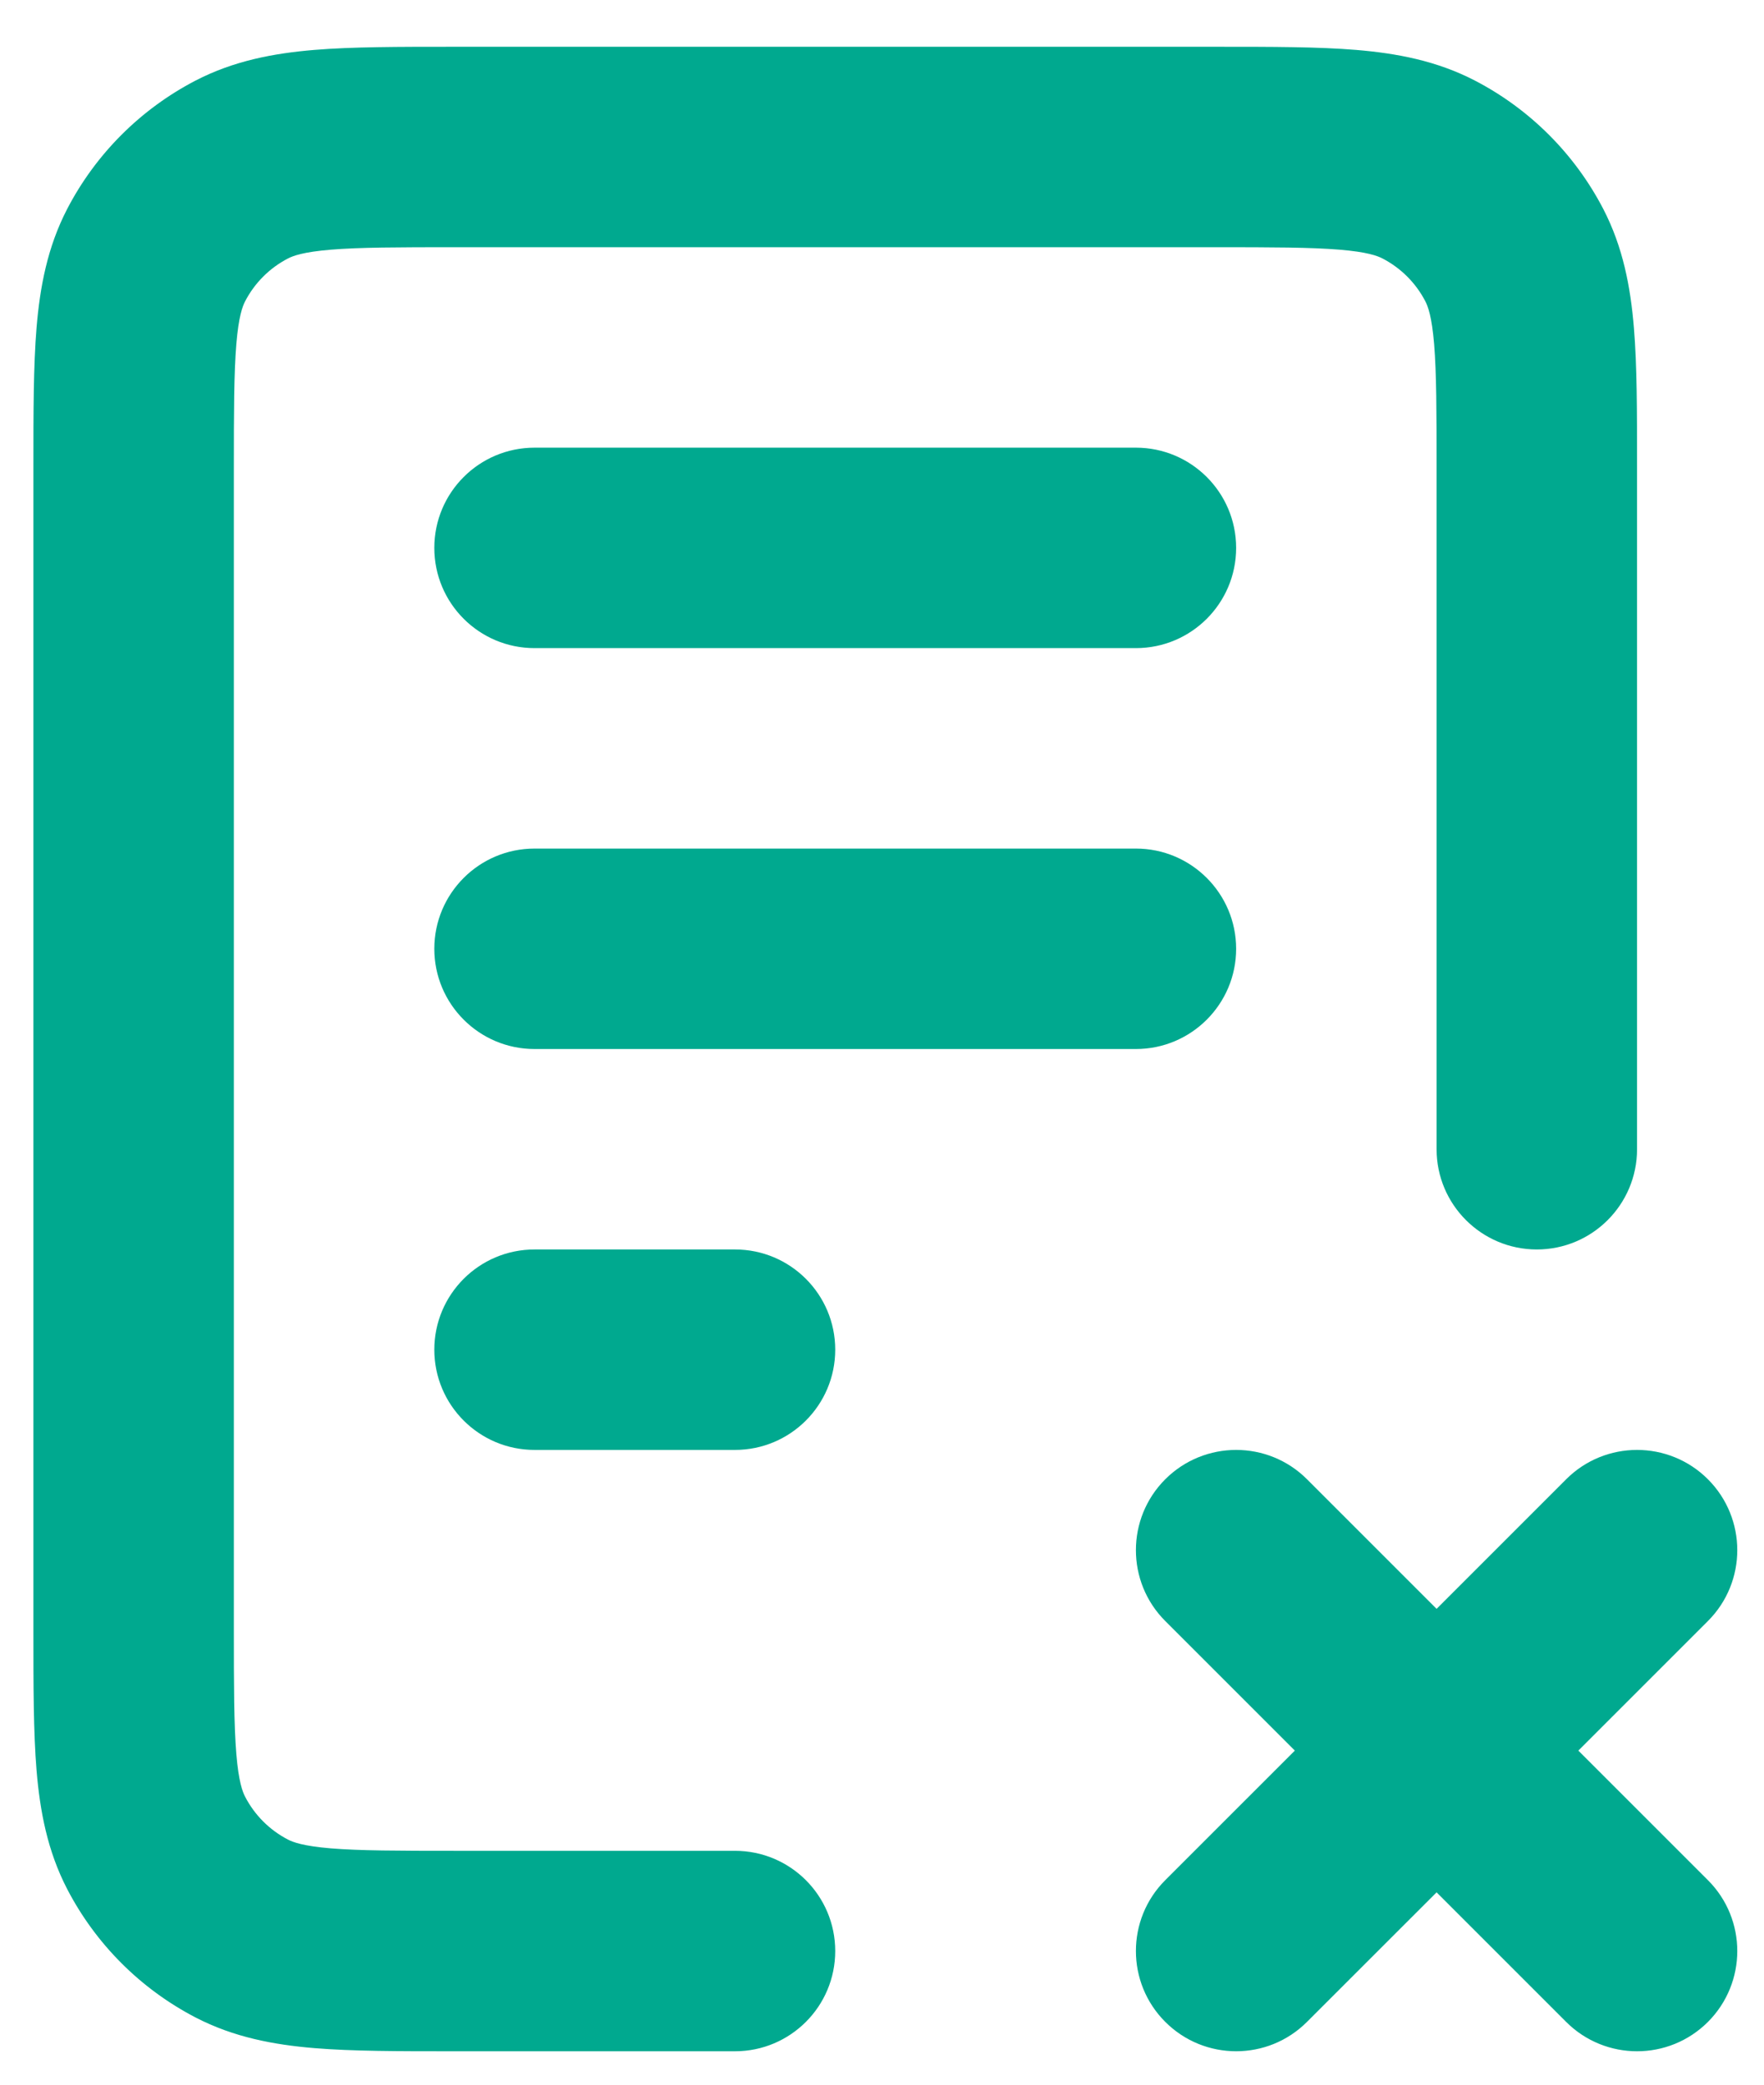 <svg width="33" height="39" viewBox="0 0 33 39" fill="none" xmlns="http://www.w3.org/2000/svg">
<path fill-rule="evenodd" clip-rule="evenodd" d="M8.464 0.875H22.786C23.791 0.875 24.658 0.875 25.372 0.934C26.125 0.997 26.874 1.135 27.593 1.508C28.62 2.042 29.458 2.88 29.992 3.907C30.365 4.626 30.503 5.375 30.566 6.128C30.625 6.842 30.625 7.709 30.625 8.714V21.5C30.625 22.535 29.785 23.375 28.75 23.375C27.715 23.375 26.875 22.535 26.875 21.5V8.787C26.875 7.688 26.873 6.978 26.829 6.439C26.786 5.921 26.713 5.73 26.664 5.636C26.486 5.293 26.207 5.014 25.864 4.836C25.77 4.787 25.579 4.714 25.061 4.671C24.522 4.627 23.812 4.625 22.712 4.625H8.537C7.438 4.625 6.728 4.627 6.189 4.671C5.671 4.714 5.48 4.787 5.386 4.836C5.043 5.014 4.764 5.293 4.586 5.636C4.537 5.73 4.464 5.921 4.421 6.439C4.377 6.978 4.375 7.688 4.375 8.787V30.462C4.375 31.562 4.377 32.272 4.421 32.812C4.464 33.329 4.537 33.52 4.586 33.614C4.764 33.957 5.043 34.236 5.386 34.414C5.48 34.463 5.671 34.536 6.189 34.579C6.728 34.623 7.438 34.625 8.537 34.625H13.75C14.786 34.625 15.625 35.465 15.625 36.5C15.625 37.535 14.786 38.375 13.75 38.375H8.464C7.459 38.375 6.592 38.375 5.878 38.316C5.125 38.253 4.376 38.115 3.657 37.742C2.63 37.208 1.792 36.37 1.258 35.343C0.885 34.624 0.747 33.875 0.684 33.122C0.625 32.408 0.625 31.541 0.625 30.536V8.714C0.625 7.709 0.625 6.842 0.684 6.128C0.747 5.375 0.885 4.626 1.258 3.907C1.792 2.88 2.63 2.042 3.657 1.508C4.376 1.135 5.125 0.997 5.878 0.934C6.592 0.875 7.459 0.875 8.464 0.875ZM8.125 10.25C8.125 9.214 8.964 8.375 10 8.375H21.25C22.285 8.375 23.125 9.214 23.125 10.25C23.125 11.286 22.285 12.125 21.25 12.125H10C8.964 12.125 8.125 11.286 8.125 10.25ZM8.125 17.75C8.125 16.715 8.964 15.875 10 15.875H21.25C22.285 15.875 23.125 16.715 23.125 17.75C23.125 18.785 22.285 19.625 21.25 19.625H10C8.964 19.625 8.125 18.785 8.125 17.75ZM8.125 25.25C8.125 24.215 8.964 23.375 10 23.375H13.75C14.786 23.375 15.625 24.215 15.625 25.25C15.625 26.285 14.786 27.125 13.75 27.125H10C8.964 27.125 8.125 26.285 8.125 25.25ZM31.951 27.674C32.683 28.407 32.683 29.594 31.951 30.326L29.527 32.75L31.951 35.174C32.683 35.906 32.683 37.093 31.951 37.826C31.219 38.558 30.032 38.558 29.299 37.826L26.875 35.402L24.451 37.825C23.719 38.558 22.532 38.558 21.799 37.825C21.067 37.093 21.067 35.906 21.799 35.174L24.223 32.75L21.799 30.326C21.067 29.594 21.067 28.407 21.799 27.674C22.532 26.942 23.719 26.942 24.451 27.674L26.875 30.098L29.299 27.674C30.031 26.942 31.219 26.942 31.951 27.674Z" fill="#00A98F"/>
</svg>

